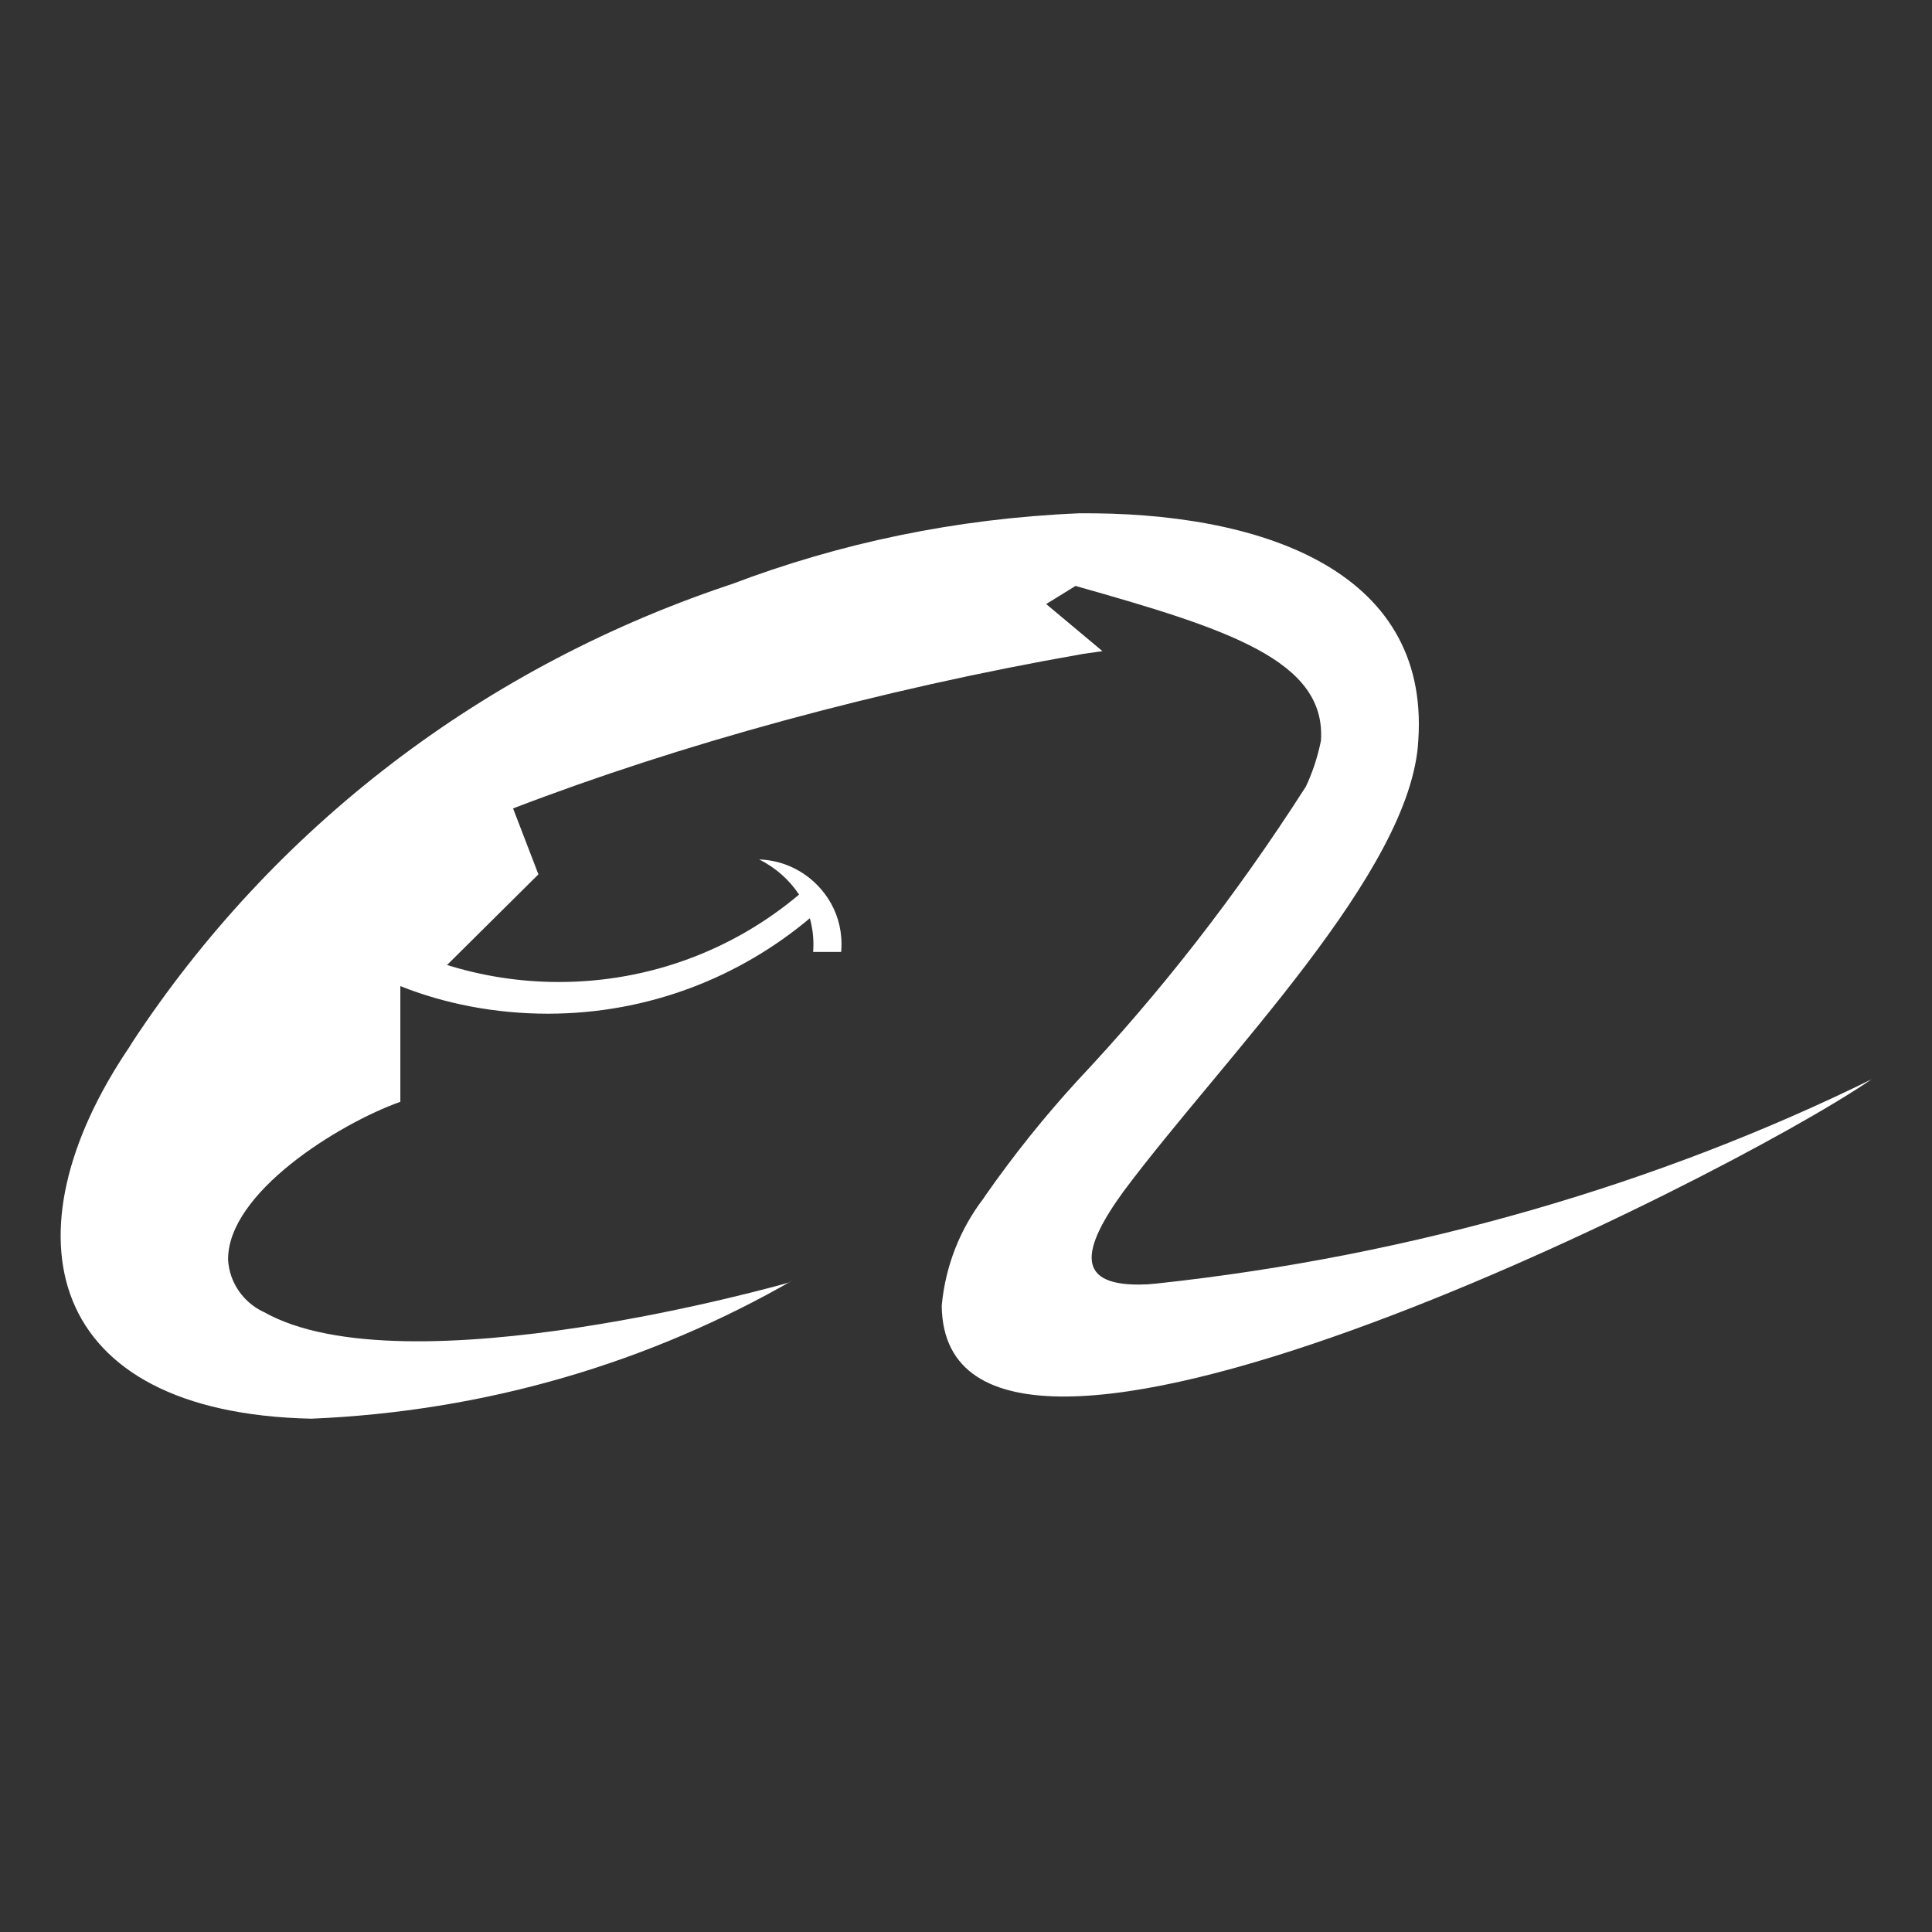 <?xml version="1.0" encoding="utf-8"?>
<!-- Uploaded to: SVG Repo, www.svgrepo.com, Generator: SVG Repo Mixer Tools -->
<svg fill="#ffffff" width="800px" height="800px" viewBox="0 0 32 32" version="1.1" xmlns="http://www.w3.org/2000/svg">
<rect x="0" y="0" width="32" height="32" fill="#333333" stroke="none"/>
<title>alibaba</title>
<path d="M18.988 21.273c-1.203 0.055-1.081-0.574-0.377-1.542 1.649-2.209 4.774-5.293 4.881-7.475 0.189-2.853-2.678-3.781-5.625-3.754-2.042 0.087-3.963 0.495-5.75 1.174l0.126-0.042c-4.242 1.38-7.731 4.094-10.058 7.639l-0.044 0.072c-2.096 3.097-1.406 6.057 3.015 6.153 2.92-0.122 5.625-0.942 7.983-2.297l-0.085 0.045c0.012 0-6.356 1.816-8.695 0.479l-0.010-0.003c-0.323-0.16-0.547-0.478-0.571-0.85l-0-0.003c-0.015-1.106 1.824-2.252 2.853-2.62v-1.916c0.724 0.289 1.563 0.457 2.442 0.457 1.657 0 3.175-0.598 4.35-1.589l-0.010 0.008c0.038 0.13 0.060 0.28 0.060 0.434 0 0.044-0.002 0.087-0.005 0.13l0-0.006h0.464c0.004-0.039 0.006-0.085 0.006-0.131 0-0.279-0.082-0.539-0.224-0.756l0.003 0.005c-0.247-0.381-0.664-0.633-1.141-0.65l-0.002-0c0.272 0.136 0.495 0.334 0.657 0.576l0.004 0.006c-1.068 0.901-2.459 1.448-3.978 1.448-0.661 0-1.298-0.104-1.895-0.295l0.044 0.012 1.512-1.5-0.42-1.092c2.766-1.061 6.047-1.965 9.434-2.558l0.328-0.047-0.932-0.78 0.486-0.3c2.512 0.71 4.155 1.231 4.065 2.563-0.059 0.289-0.146 0.544-0.261 0.784l0.009-0.020c-1.173 1.83-2.421 3.422-3.801 4.888l0.016-0.017c-0.537 0.586-1.048 1.223-1.516 1.892l-0.040 0.060c-0.376 0.492-0.625 1.099-0.687 1.761l-0.001 0.014c0.054 4.379 12.914-2.049 15.401-3.753-3.496 1.72-7.56 2.923-11.848 3.383l-0.16 0.014z"></path>
</svg>